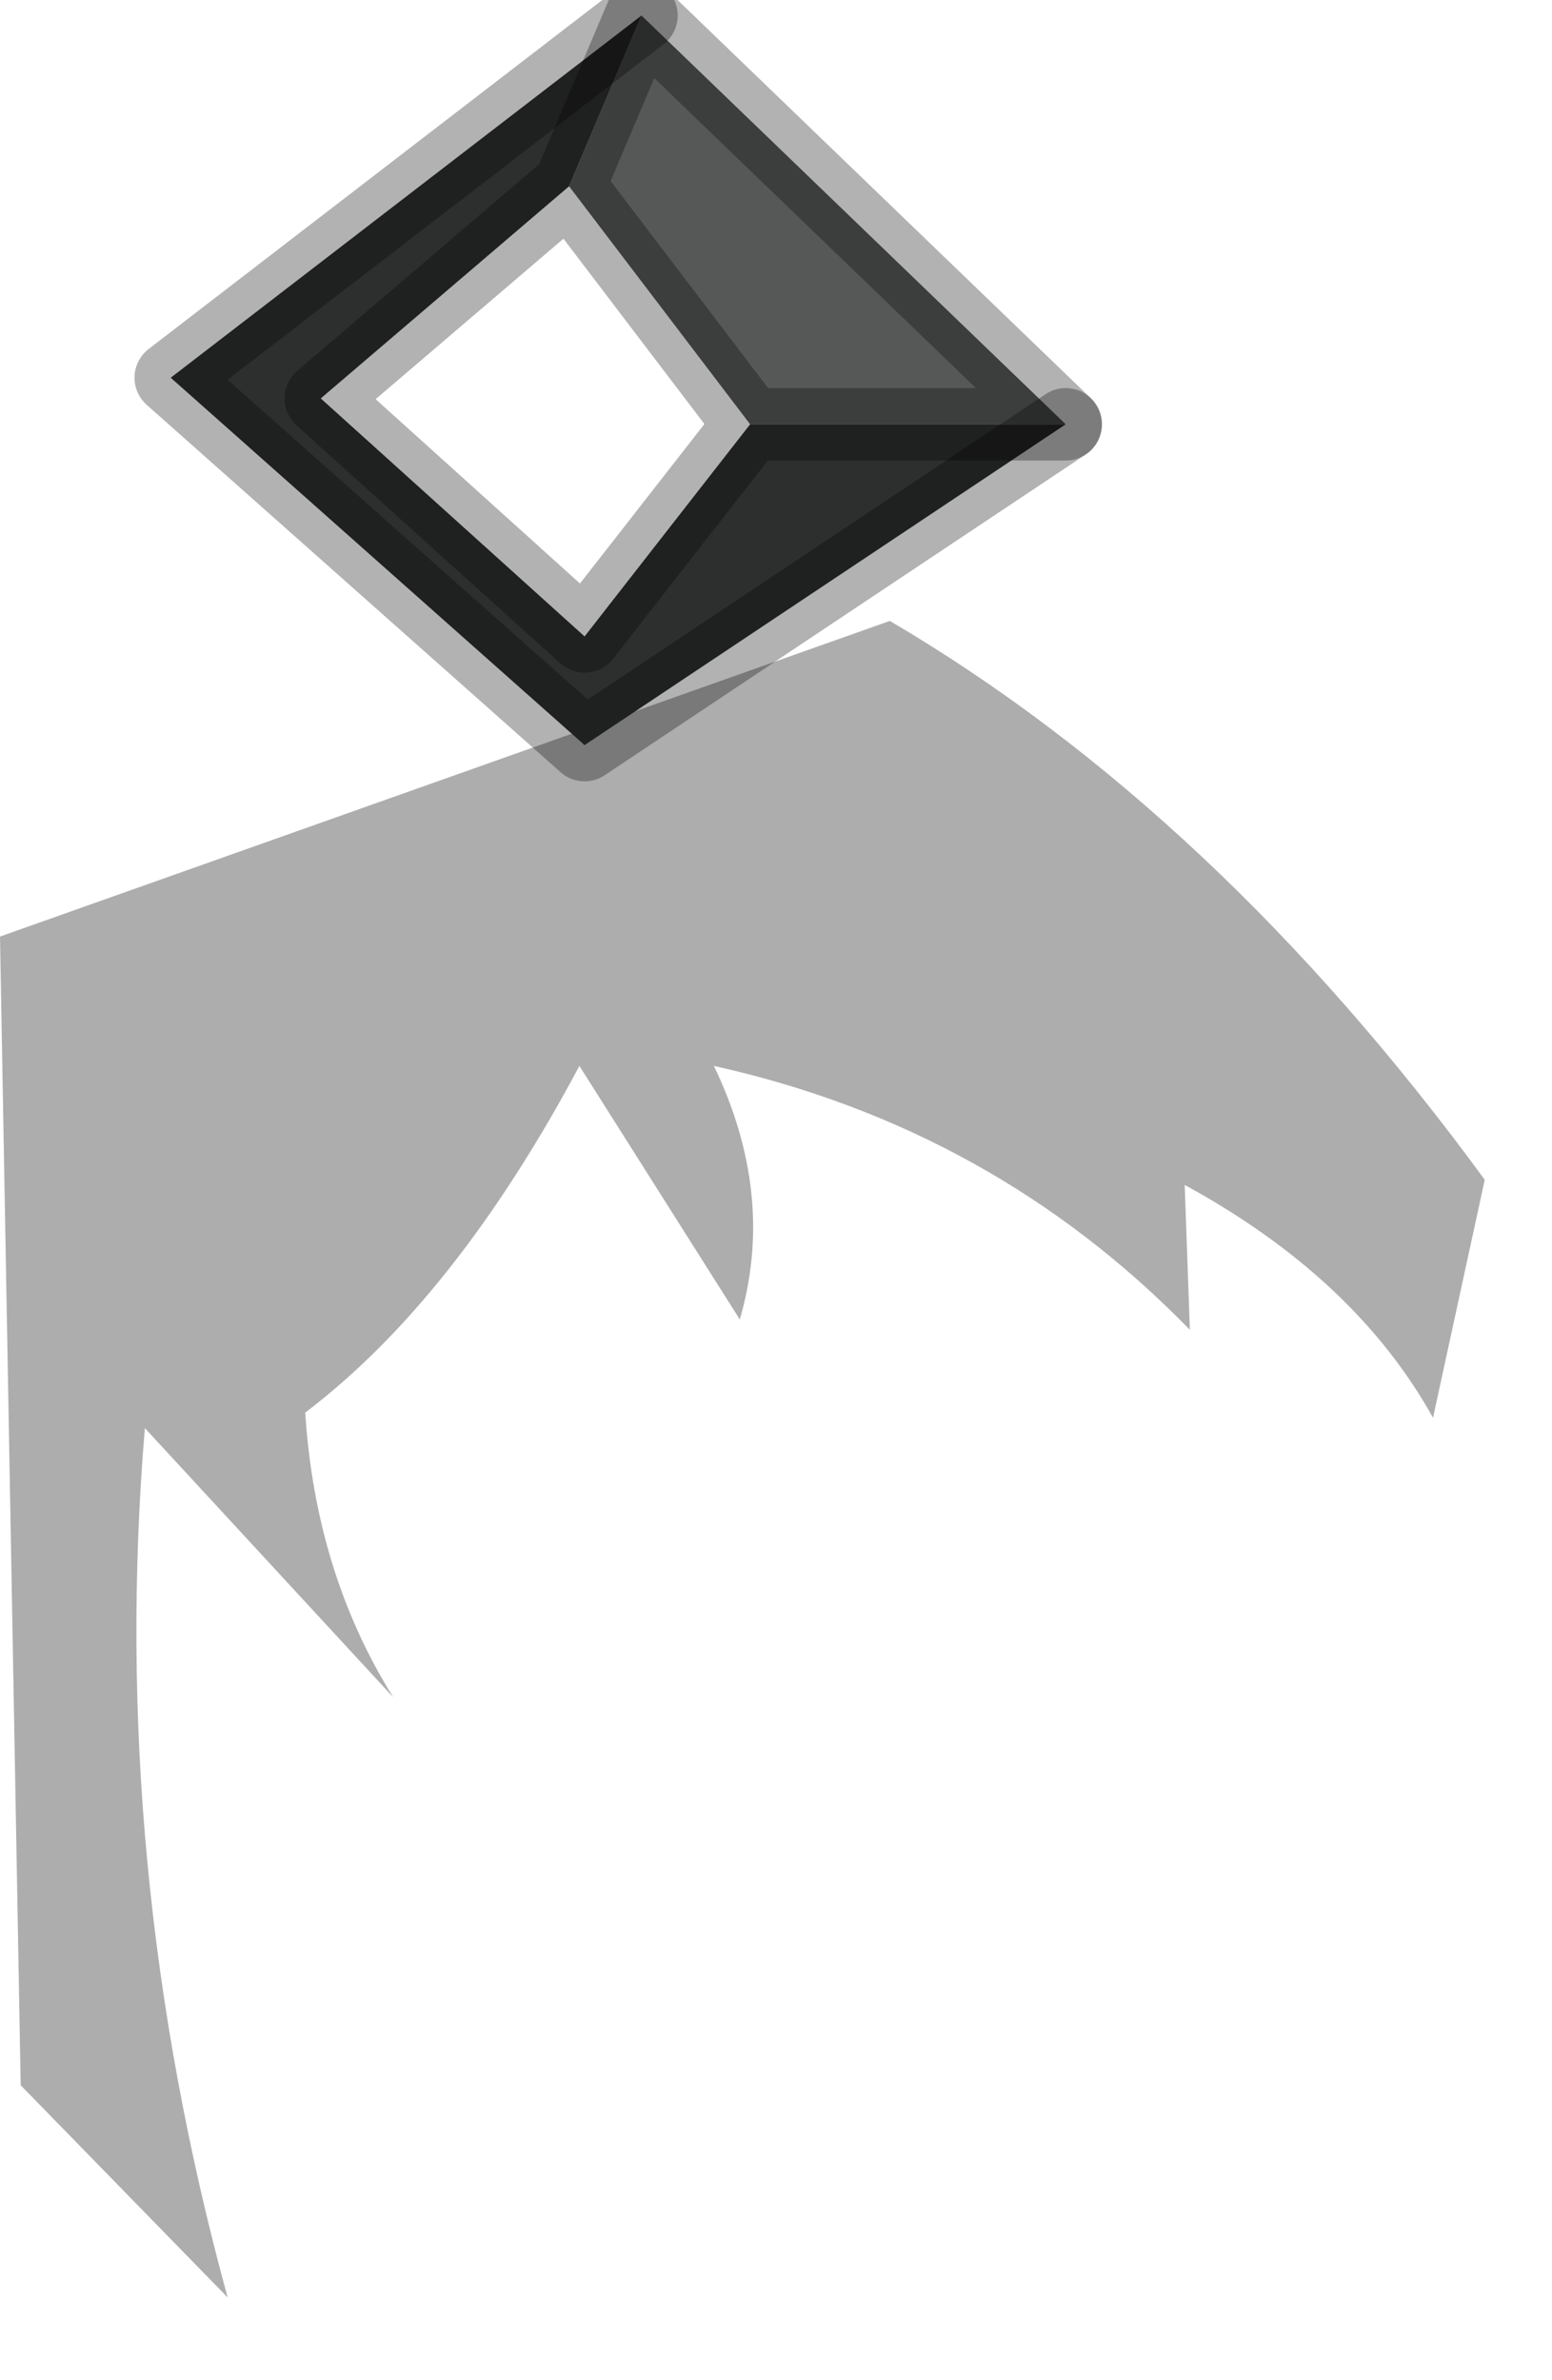 <?xml version="1.0" encoding="utf-8"?>
<svg version="1.1" id="Layer_1"
xmlns="http://www.w3.org/2000/svg"
xmlns:xlink="http://www.w3.org/1999/xlink"
width="15px" height="23px"
xml:space="preserve">
<g id="PathID_2146" transform="matrix(1, 0, 0, 1, 5.7, 16.35)">
<path style="fill:#000000;fill-opacity:0.322" d="M8.15 -2.65Q7.4 -4 5.75 -4.9L5.8 -3.5Q3.9 -5.45 1.2 -6.05Q1.8 -4.8 1.45 -3.6L-0.1 -6.05Q-1.3 -3.8 -2.75 -2.7Q-2.65 -1.15 -1.9 0.05L-4.3 -2.55Q-4.65 1.65 -3.5 5.85L-5.5 3.8L-5.7 -7.3L2.9 -10.35Q6.05 -8.5 8.65 -4.95L8.15 -2.65" />
</g>
<g id="PathID_2147" transform="matrix(1, 0, 0, 1, 5.7, 16.35)">
<path style="fill:#565858;fill-opacity:1" d="M-0.2 -14.55L0.5 -16.2L4.6 -12.25L1.55 -12.25L-0.2 -14.55" />
<path style="fill:#2D2E2E;fill-opacity:1" d="M0.5 -16.2L-0.2 -14.55L-2.6 -12.5L-0.05 -10.2L1.55 -12.25L4.6 -12.25L-0.05 -9.15L-4.05 -12.7L0.5 -16.2" />
<path style="fill:none;stroke-width:0.7;stroke-linecap:round;stroke-linejoin:round;stroke-miterlimit:3;stroke:#000000;stroke-opacity:0.302" d="M1.55 -12.25L4.6 -12.25L0.5 -16.2L-0.2 -14.55L1.55 -12.25L-0.05 -10.2L-2.6 -12.5L-0.2 -14.55" />
<path style="fill:none;stroke-width:0.7;stroke-linecap:round;stroke-linejoin:round;stroke-miterlimit:3;stroke:#000000;stroke-opacity:0.302" d="M4.6 -12.25L-0.05 -9.15L-4.05 -12.7L0.5 -16.2" />
</g>
</svg>

